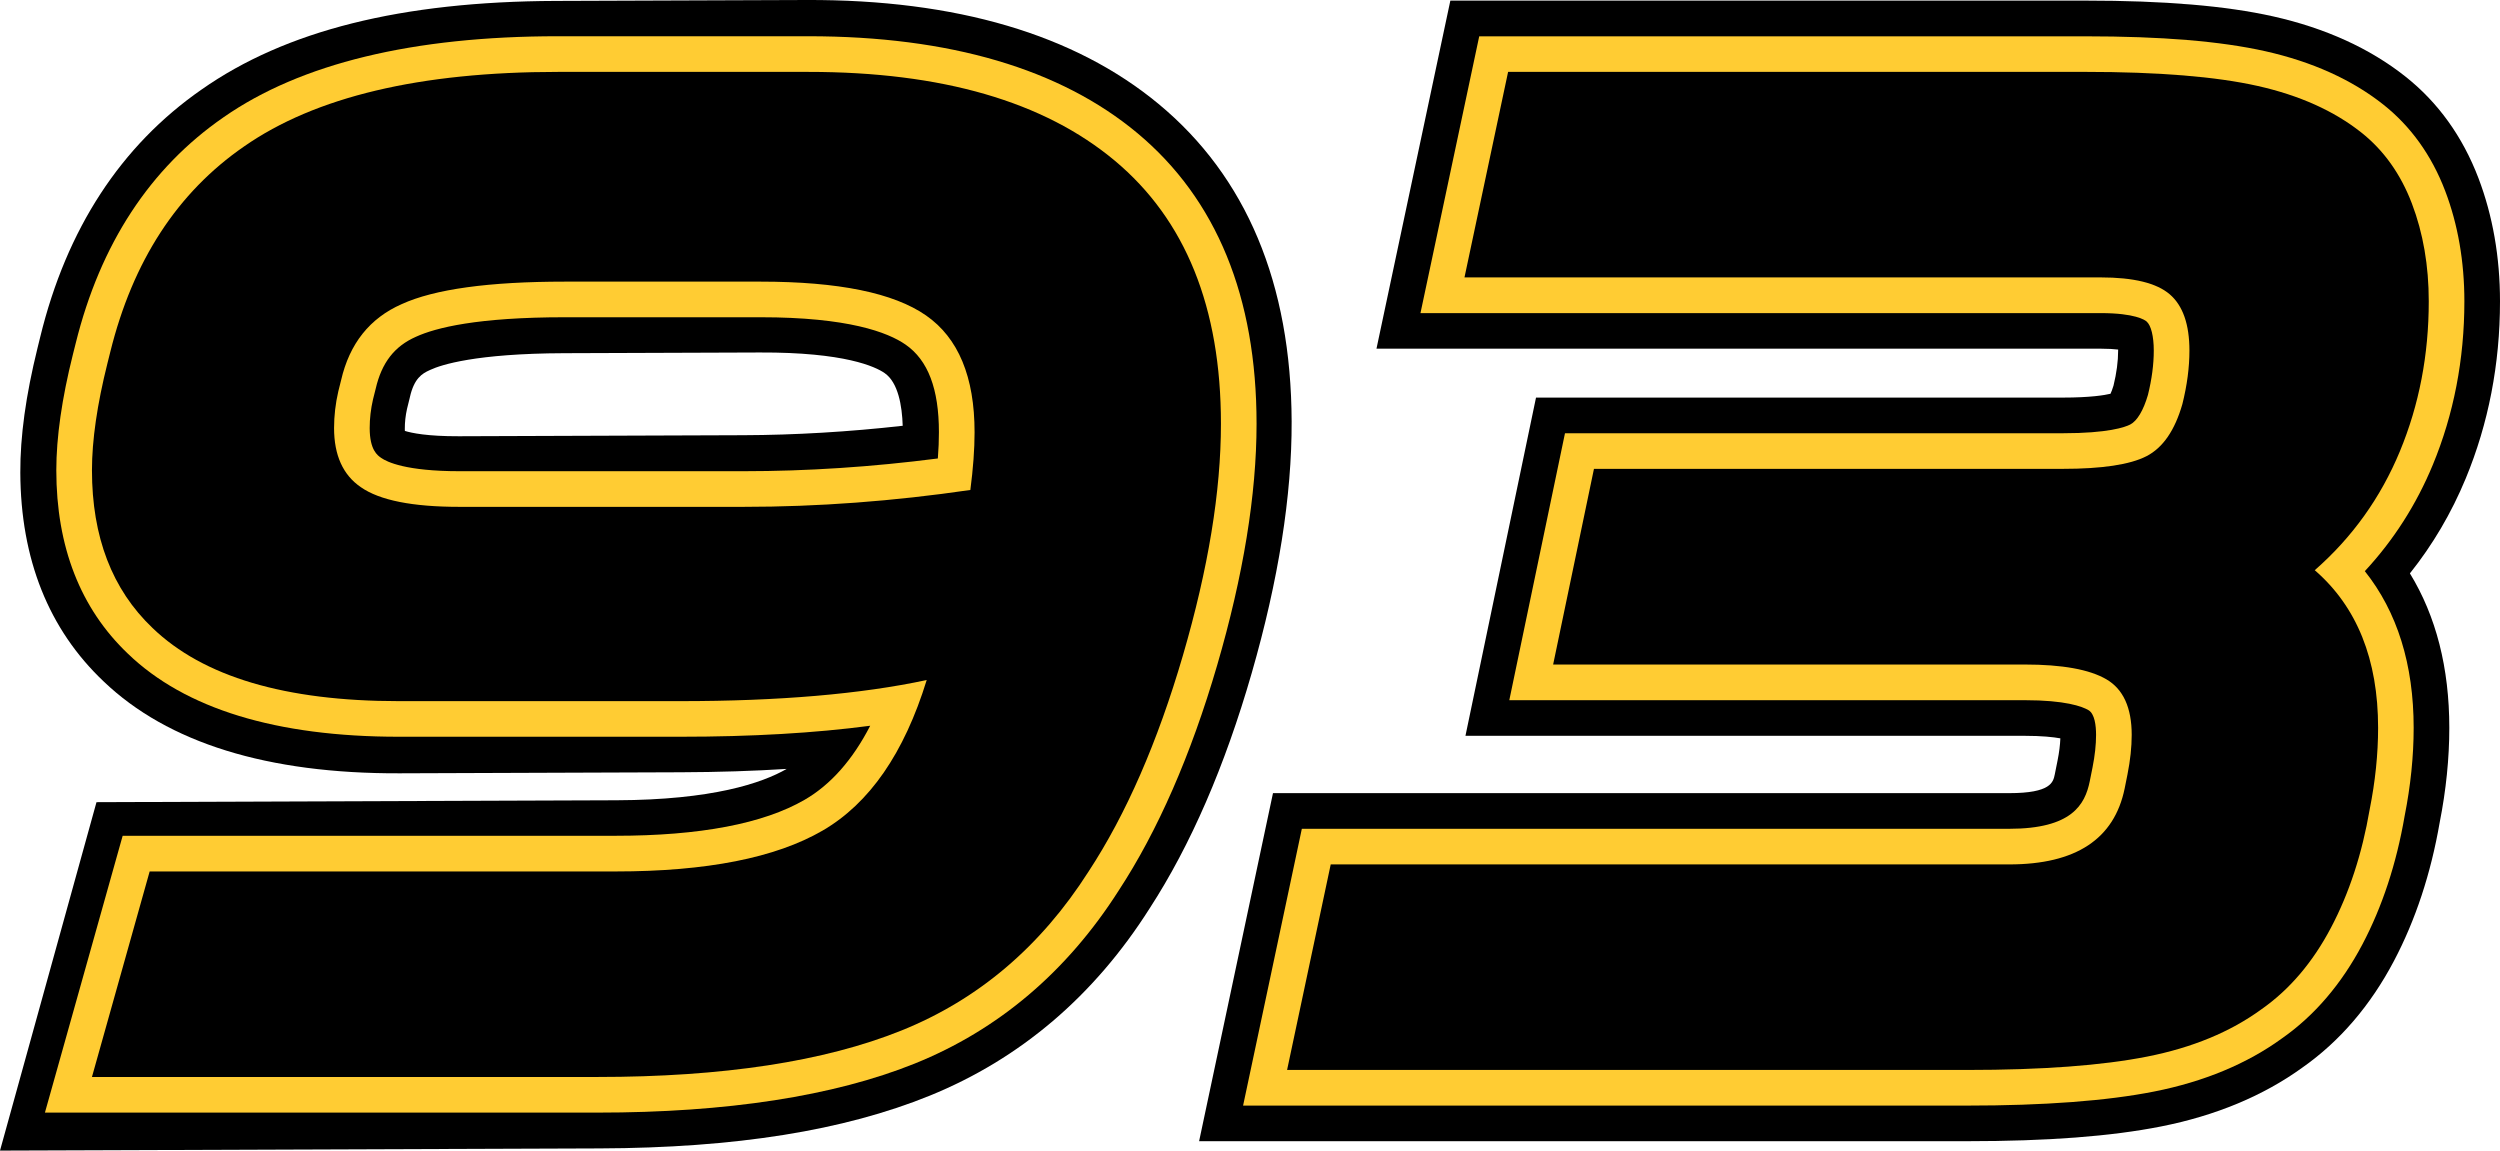 <?xml version="1.0" encoding="utf-8"?>
<!-- Generator: Adobe Illustrator 22.0.1, SVG Export Plug-In . SVG Version: 6.00 Build 0)  -->
<svg version="1.1" id="Layer_1" xmlns="http://www.w3.org/2000/svg" xmlns:xlink="http://www.w3.org/1999/xlink" x="0px" y="0px"
	 viewBox="0 0 140.3 64.572" enable-background="new 0 0 140.3 64.572" xml:space="preserve">
<path d="M65.02,5.834c-4.712-3.902-11.362-5.865-19.767-5.834L31.192,0.052C22.532,0.083,16.027,1.712,11.305,5.03
	c-4.522,3.145-7.572,7.821-9.049,13.888l-0.153,0.622c-0.656,2.662-0.971,4.945-0.963,6.979
	c0.018,4.861,1.593,8.806,4.681,11.727c3.598,3.44,9.189,5.179,16.603,5.152l15.8-0.058
	c2.089-0.008,4.067-0.071,5.926-0.189c-1.39,0.799-4.169,1.741-9.555,1.76L8.446,45.007l-3.031,0.011
	l-0.809,2.921L1.409,59.485L0,64.572l5.278-0.019l28.361-0.104c7.644-0.028,13.71-0.997,18.546-2.963
	c5.075-2.065,9.226-5.601,12.336-10.513c2.294-3.534,4.22-7.973,5.724-13.196
	c1.503-5.219,2.257-9.971,2.242-14.125C72.459,15.91,69.947,9.916,65.02,5.834z M41.709,24.424l-15.958,0.058
	c-1.768,0.006-2.651-0.181-3.03-0.299c-0.002-0.034-0.003-0.072-0.003-0.114c-0.001-0.369,0.04-0.747,0.124-1.124
	l0.146-0.591l0.009-0.036l0.008-0.036c0.236-1.043,0.677-1.317,1.108-1.509l0.024-0.011l0.024-0.011
	c0.593-0.274,2.511-0.912,7.499-0.93l10.981-0.04c4.785-0.018,6.491,0.801,7.003,1.155
	c0.764,0.527,0.981,1.841,1.016,2.958C47.633,24.235,44.635,24.413,41.709,24.424z"/>
<path fill="#FFCC33" d="M63.835,7.475C59.508,3.864,53.295,2.034,45.371,2.034H31.309
	c-8.123,0-14.435,1.53-18.761,4.546C8.421,9.428,5.625,13.701,4.246,19.274l-0.157,0.626
	c-0.617,2.464-0.929,4.647-0.929,6.49c0,4.292,1.352,7.756,4.018,10.296c3.208,3.09,8.326,4.66,15.205,4.66
	h15.8c3.994,0,7.56-0.207,10.653-0.617c-0.986,1.915-2.216,3.307-3.678,4.154
	c-2.312,1.341-5.881,2.021-10.609,2.021H8.399H6.884l-0.41,1.459L3.235,59.899l-0.714,2.541h2.639h28.361
	c7.28,0,13.273-0.926,17.81-2.751c4.695-1.89,8.546-5.156,11.448-9.708c2.191-3.342,4.055-7.602,5.526-12.64
	c1.468-5.031,2.213-9.592,2.213-13.556C70.518,16.664,68.27,11.177,63.835,7.475z M52.632,25.729
	c-3.683,0.475-7.341,0.715-10.895,0.715h-15.958c-2.998,0-4.064-0.52-4.383-0.744
	c-0.208-0.142-0.649-0.443-0.649-1.68c0-0.53,0.063-1.07,0.186-1.604l0.15-0.596
	c0.34-1.472,1.056-2.389,2.264-2.922c1.106-0.505,3.43-1.094,8.357-1.094h10.981c4.9,0,7.131,0.836,8.14,1.538
	c1.256,0.874,1.867,2.482,1.867,4.915C52.693,24.709,52.673,25.201,52.632,25.729z"/>
<path d="M140.3,16.911c0-2.481-0.407-4.807-1.209-6.914c-0.891-2.336-2.27-4.254-4.1-5.702
	c-1.994-1.58-4.488-2.716-7.411-3.373c-2.663-0.598-6.115-0.888-10.555-0.888H84.634h-3.24l-0.673,3.169
	l-2.448,11.534l-1.025,4.831h4.938h35.708c0.422,0,0.741,0.022,0.976,0.05c0,0.019,0,0.038,0,0.058
	c0,0.598-0.087,1.257-0.259,1.962c-0.064,0.214-0.124,0.362-0.17,0.46c-0.328,0.078-1.119,0.215-2.682,0.215H89.453
	h-3.252l-0.664,3.183l-2.291,10.981l-1.005,4.817h4.921h26.465c0.959,0,1.597,0.07,2,0.142
	c-0.014,0.371-0.066,0.787-0.156,1.239l-0.157,0.785c-0.089,0.435-0.214,1.051-2.556,1.051H74.68h-3.24
	l-0.673,3.169l-2.448,11.534l-1.025,4.83h4.938h38.156c4.518,0,8.08-0.271,10.89-0.827
	c3.075-0.608,5.748-1.723,7.945-3.314c2.085-1.466,3.809-3.476,5.125-5.973c1.209-2.292,2.073-4.908,2.568-7.773
	c0.358-1.813,0.54-3.599,0.54-5.31c0-3.368-0.742-6.269-2.211-8.669c1.28-1.604,2.328-3.384,3.131-5.323
	C139.653,23.771,140.3,20.426,140.3,16.911z"/>
<path fill="#FFCC33" d="M136.528,26.09c-0.924,2.23-2.203,4.229-3.814,5.963c1.821,2.287,2.741,5.236,2.741,8.795
	c0,1.589-0.171,3.253-0.507,4.947c-0.458,2.667-1.256,5.091-2.37,7.204c-1.173,2.225-2.698,4.004-4.503,5.267
	c-1.966,1.43-4.385,2.437-7.187,2.991c-2.643,0.524-6.176,0.789-10.501,0.789H72.231h-2.469l0.513-2.415
	l2.448-11.534l0.336-1.585h1.62h38.078c3.503,0,4.25-1.347,4.518-2.658l0.158-0.788
	c0.131-0.66,0.198-1.273,0.198-1.821c0-0.521-0.074-1.187-0.429-1.393c-0.357-0.208-1.296-0.557-3.575-0.557H87.162
	h-2.46l0.502-2.408l2.291-10.981l0.332-1.592h1.626h26.307c2.557,0,3.501-0.343,3.786-0.489
	c0.389-0.2,0.743-0.79,0.997-1.663c0.217-0.877,0.327-1.712,0.327-2.483c0-0.809-0.152-1.422-0.408-1.641
	c-0.091-0.078-0.641-0.466-2.568-0.466h-35.708h-2.469l0.513-2.415l2.448-11.534l0.336-1.585h1.62h32.391
	c4.291,0,7.6,0.274,10.116,0.839c2.627,0.591,4.851,1.598,6.609,2.99c1.544,1.222,2.712,2.852,3.473,4.846
	c0.716,1.879,1.078,3.966,1.078,6.202C138.3,20.162,137.704,23.25,136.528,26.09z"/>
<path d="M62.554,9.011c3.976,3.318,5.965,8.243,5.965,14.773c0,3.792-0.711,8.124-2.133,12.996
	c-1.423,4.872-3.188,8.914-5.293,12.126c-2.687,4.215-6.189,7.189-10.508,8.928
	c-4.318,1.737-10.007,2.606-17.064,2.606H5.16l3.239-11.534h26.149c5.107,0,8.979-0.763,11.612-2.291
	c2.633-1.526,4.582-4.345,5.847-8.452c-3.688,0.79-8.296,1.185-13.825,1.185H22.383
	c-6.374,0-10.981-1.369-13.825-4.108c-2.266-2.158-3.397-5.107-3.397-8.848c0-1.685,0.289-3.686,0.869-6.004
	l0.158-0.632c1.264-5.108,3.765-8.953,7.505-11.534c4.002-2.791,9.875-4.187,17.617-4.187H45.371
	C52.849,4.034,58.577,5.693,62.554,9.011z M41.737,28.444c4.16,0,8.4-0.315,12.719-0.947
	c0.158-1.211,0.237-2.291,0.237-3.239c0-3.107-0.908-5.293-2.726-6.557c-1.817-1.264-4.911-1.896-9.282-1.896H31.704
	c-4.266,0-7.321,0.422-9.164,1.264c-1.791,0.79-2.923,2.212-3.397,4.266l-0.158,0.632
	c-0.158,0.685-0.237,1.37-0.237,2.054c0,1.528,0.5,2.634,1.501,3.318c1.054,0.738,2.897,1.105,5.53,1.105H41.737z
	"/>
<path d="M74.68,48.511h38.078c3.739,0,5.898-1.422,6.479-4.266l0.158-0.79c0.157-0.79,0.236-1.527,0.236-2.212
	c0-1.527-0.474-2.568-1.422-3.121s-2.476-0.829-4.582-0.829H87.162l2.291-10.981h26.307
	c2.212,0,3.778-0.237,4.701-0.711c0.921-0.474,1.592-1.448,2.014-2.923c0.264-1.053,0.396-2.054,0.396-3.002
	c0-1.474-0.369-2.528-1.106-3.16c-0.737-0.632-2.027-0.948-3.87-0.948h-35.708l2.448-11.534h32.391
	c4.107,0,7.333,0.264,9.677,0.79c2.343,0.527,4.278,1.397,5.807,2.607c1.265,1.001,2.212,2.33,2.845,3.989
	c0.632,1.659,0.947,3.49,0.947,5.491c0,3.002-0.54,5.806-1.619,8.413c-1.08,2.607-2.674,4.833-4.779,6.676
	c2.37,2.054,3.555,5.004,3.555,8.848c0,1.476-0.158,3.002-0.474,4.582c-0.423,2.477-1.145,4.689-2.173,6.636
	c-1.027,1.949-2.33,3.477-3.91,4.582c-1.738,1.265-3.871,2.147-6.399,2.647c-2.528,0.501-5.899,0.751-10.112,0.751
	H72.231L74.68,48.511z"/>
</svg>
